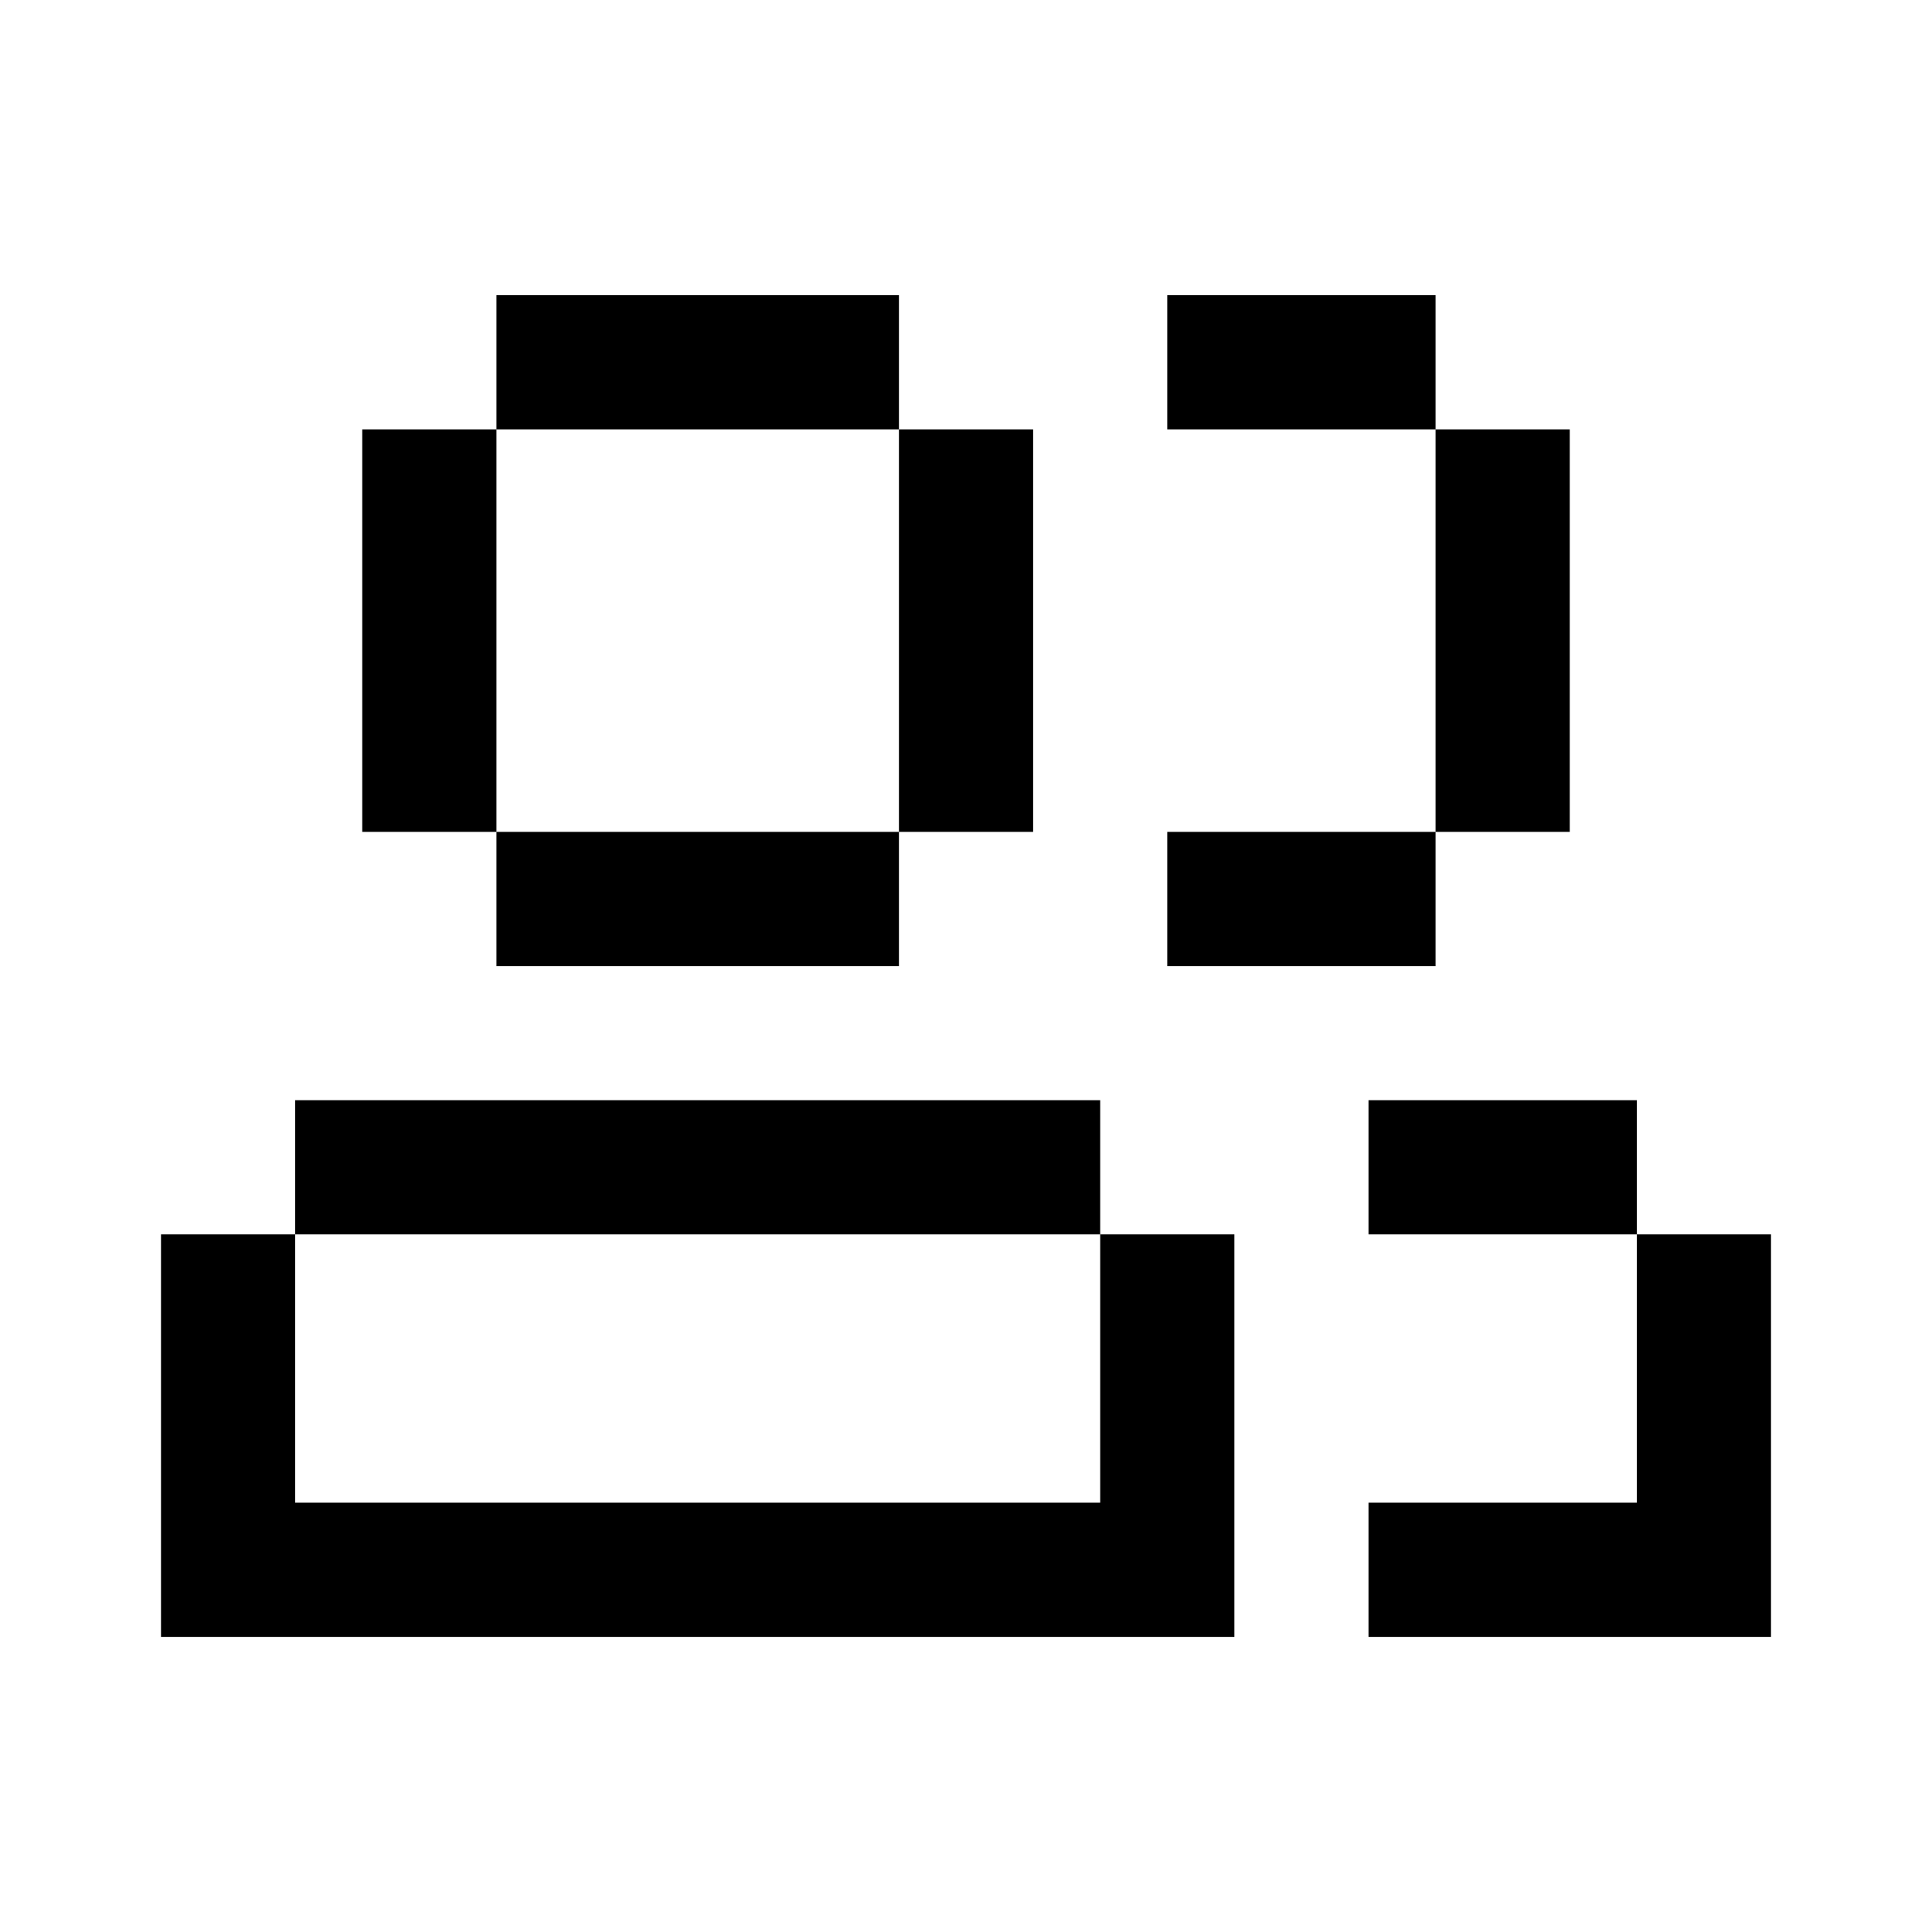 <svg xmlns="http://www.w3.org/2000/svg" width="24" height="24" viewBox="0 0 24 24">
  <g id="users" transform="translate(10375.059 958.195)">
    <rect id="Rectangle_152028" data-name="Rectangle 152028" width="24" height="24" transform="translate(-10375.059 -958.195)" fill="#fff"/>
    <path id="users-2" data-name="users" d="M491.167,214h-5v1.667H484.5v5h1.667v1.667h5v-1.667h-5v-5h5Zm0,1.667h1.667v5h-1.667Zm-9.167,10h1.667V229h10v1.667H482Zm1.667,0h10V224h-10Zm11.667,0h-1.667v5h1.667ZM494.5,214h3.333v1.667H494.5Zm3.333,6.667H494.5v1.667h3.333Zm0-5H499.5v5h-1.667Zm4.167,10h-1.667V229H497v1.667h5ZM497,224h3.333v1.667H497Z" transform="translate(-10855.059 -1168.528)"/>
  </g>
</svg>
